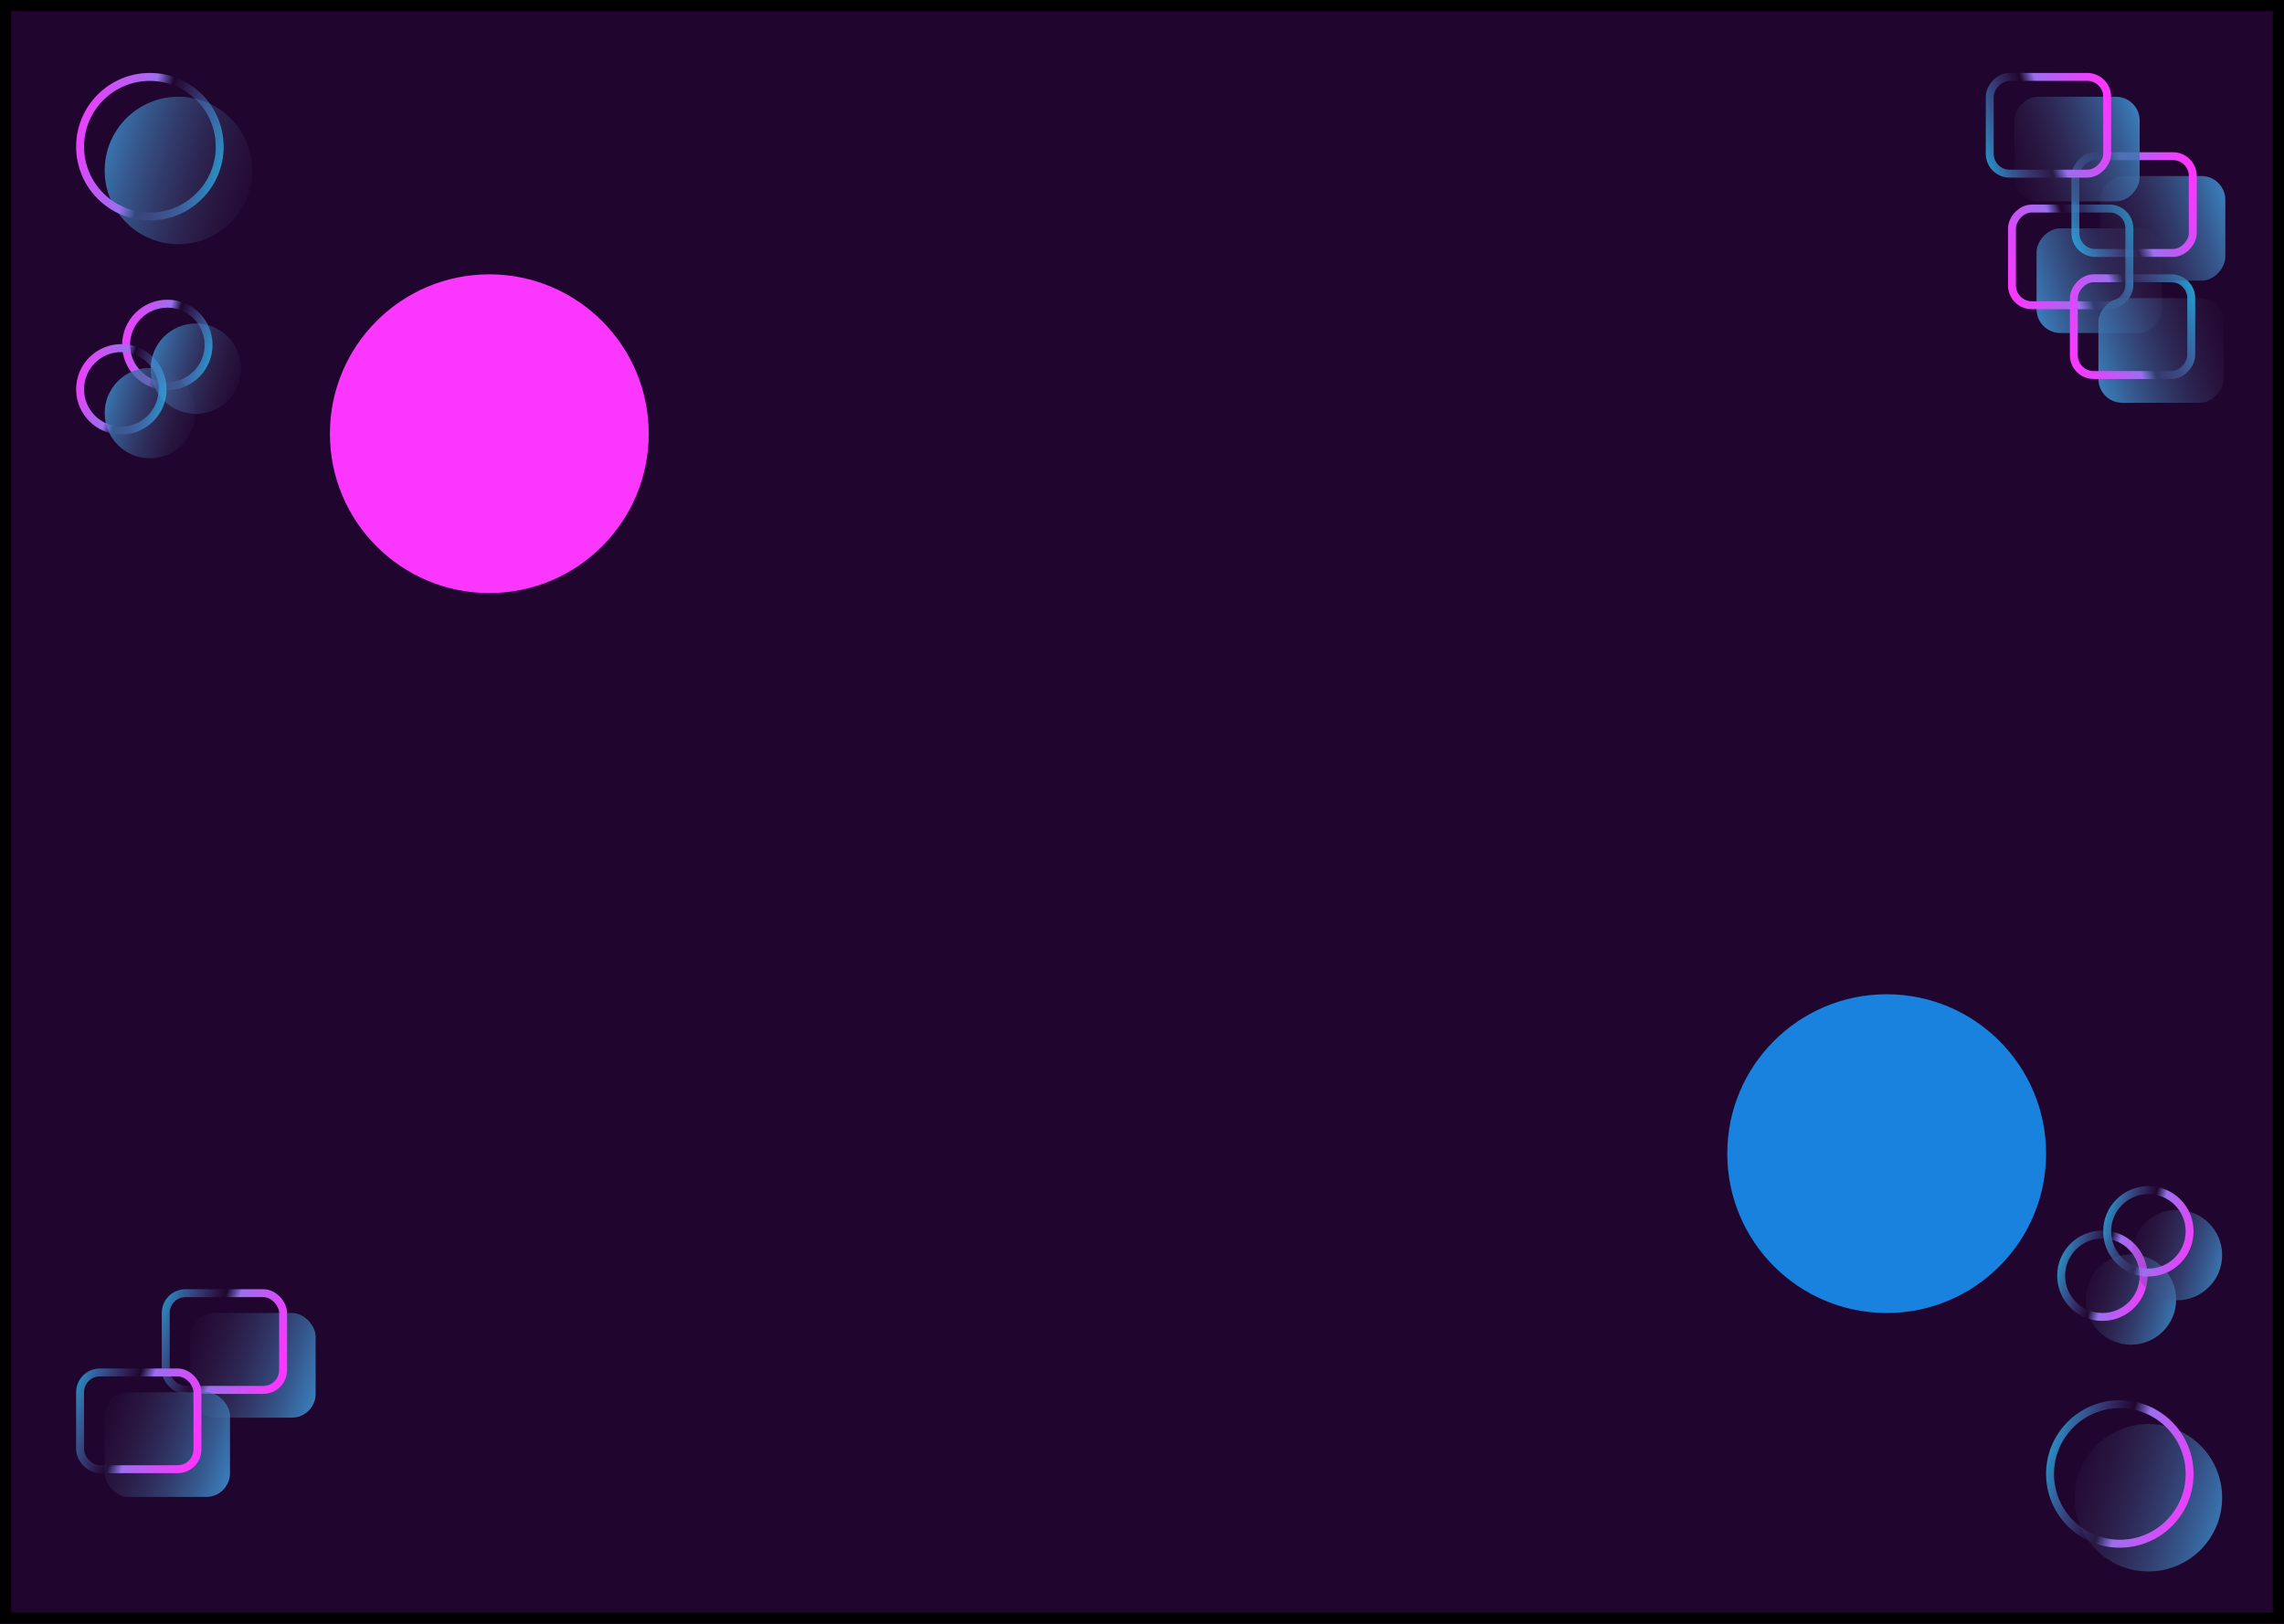 <svg width="1440" height="1024" viewBox="0 0 1440 1024" fill="none" xmlns="http://www.w3.org/2000/svg">
<g clip-path="url(#clip0_193_669)">
<rect width="1440" height="1024" fill="#20062E"/>
<g filter="url(#filter0_f_193_669)">
<circle cx="308.5" cy="273.5" r="100.5" fill="#FB37FF"/>
</g>
<g filter="url(#filter1_f_193_669)">
<circle cx="1189.5" cy="727.5" r="100.5" fill="#1882DE"/>
</g>
<g filter="url(#filter2_i_193_669)">
<rect width="79" height="66" rx="15" transform="matrix(1 0 0 -1 1266 195)" fill="url(#paint0_linear_193_669)"/>
</g>
<rect x="2.5" y="-2.5" width="74" height="61" rx="12.5" transform="matrix(1 0 0 -1 1266 190)" stroke="url(#paint1_linear_193_669)" stroke-width="5"/>
<g filter="url(#filter3_i_193_669)">
<rect width="79" height="66" rx="15" transform="matrix(1 0 0 -1 1305 239)" fill="url(#paint2_linear_193_669)"/>
</g>
<rect x="2.5" y="-2.5" width="74" height="61" rx="12.5" transform="matrix(1 0 0 -1 1305 234)" stroke="url(#paint3_linear_193_669)" stroke-width="5"/>
<g filter="url(#filter4_i_193_669)">
<rect x="181" y="879" width="79" height="66" rx="15" transform="rotate(180 181 879)" fill="url(#paint4_linear_193_669)"/>
</g>
<rect x="178.5" y="876.5" width="74" height="61" rx="12.5" transform="rotate(180 178.5 876.5)" stroke="url(#paint5_linear_193_669)" stroke-width="5"/>
<g filter="url(#filter5_i_193_669)">
<rect width="79" height="66" rx="15" transform="matrix(-1 0 0 1 1385 96)" fill="url(#paint6_linear_193_669)"/>
</g>
<rect x="-2.5" y="2.5" width="74" height="61" rx="12.5" transform="matrix(-1 0 0 1 1380 96)" stroke="url(#paint7_linear_193_669)" stroke-width="5"/>
<g filter="url(#filter6_i_193_669)">
<rect x="127" y="929" width="79" height="66" rx="15" transform="rotate(180 127 929)" fill="url(#paint8_linear_193_669)"/>
</g>
<rect x="124.5" y="926.5" width="74" height="61" rx="12.5" transform="rotate(180 124.5 926.5)" stroke="url(#paint9_linear_193_669)" stroke-width="5"/>
<g filter="url(#filter7_i_193_669)">
<rect width="79" height="66" rx="15" transform="matrix(-1 0 0 1 1331 46)" fill="url(#paint10_linear_193_669)"/>
</g>
<rect x="-2.5" y="2.5" width="74" height="61" rx="12.5" transform="matrix(-1 0 0 1 1326 46)" stroke="url(#paint11_linear_193_669)" stroke-width="5"/>
<g filter="url(#filter8_i_193_669)">
<circle cx="94.5" cy="92.5" r="46.5" fill="url(#paint12_linear_193_669)"/>
</g>
<circle cx="94.5" cy="92.5" r="44" stroke="url(#paint13_linear_193_669)" stroke-width="5"/>
<g filter="url(#filter9_i_193_669)">
<circle cx="1336.5" cy="929.5" r="46.5" transform="rotate(180 1336.5 929.5)" fill="url(#paint14_linear_193_669)"/>
</g>
<circle cx="1336.5" cy="929.5" r="44" transform="rotate(180 1336.5 929.5)" stroke="url(#paint15_linear_193_669)" stroke-width="5"/>
<g filter="url(#filter10_i_193_669)">
<circle cx="105.5" cy="217.5" r="28.5" fill="url(#paint16_linear_193_669)"/>
</g>
<circle cx="105.5" cy="217.5" r="26" stroke="url(#paint17_linear_193_669)" stroke-width="5"/>
<g filter="url(#filter11_i_193_669)">
<circle cx="1325.5" cy="804.5" r="28.5" transform="rotate(180 1325.5 804.5)" fill="url(#paint18_linear_193_669)"/>
</g>
<circle cx="1325.5" cy="804.5" r="26" transform="rotate(180 1325.5 804.5)" stroke="url(#paint19_linear_193_669)" stroke-width="5"/>
<g filter="url(#filter12_i_193_669)">
<circle cx="76.5" cy="245.5" r="28.5" fill="url(#paint20_linear_193_669)"/>
</g>
<circle cx="76.5" cy="245.5" r="26" stroke="url(#paint21_linear_193_669)" stroke-width="5"/>
<g filter="url(#filter13_i_193_669)">
<circle cx="1354.5" cy="776.5" r="28.5" transform="rotate(180 1354.5 776.5)" fill="url(#paint22_linear_193_669)"/>
</g>
<circle cx="1354.5" cy="776.5" r="26" transform="rotate(180 1354.5 776.5)" stroke="url(#paint23_linear_193_669)" stroke-width="5"/>
</g>
<rect x="3.5" y="3.5" width="1433" height="1017" stroke="black" stroke-width="7"/>
<defs>
<filter id="filter0_f_193_669" x="8" y="-27" width="601" height="601" filterUnits="userSpaceOnUse" color-interpolation-filters="sRGB">
<feFlood flood-opacity="0" result="BackgroundImageFix"/>
<feBlend mode="normal" in="SourceGraphic" in2="BackgroundImageFix" result="shape"/>
<feGaussianBlur stdDeviation="100" result="effect1_foregroundBlur_193_669"/>
</filter>
<filter id="filter1_f_193_669" x="889" y="427" width="601" height="601" filterUnits="userSpaceOnUse" color-interpolation-filters="sRGB">
<feFlood flood-opacity="0" result="BackgroundImageFix"/>
<feBlend mode="normal" in="SourceGraphic" in2="BackgroundImageFix" result="shape"/>
<feGaussianBlur stdDeviation="100" result="effect1_foregroundBlur_193_669"/>
</filter>
<filter id="filter2_i_193_669" x="1266" y="129" width="97" height="81" filterUnits="userSpaceOnUse" color-interpolation-filters="sRGB">
<feFlood flood-opacity="0" result="BackgroundImageFix"/>
<feBlend mode="normal" in="SourceGraphic" in2="BackgroundImageFix" result="shape"/>
<feColorMatrix in="SourceAlpha" type="matrix" values="0 0 0 0 0 0 0 0 0 0 0 0 0 0 0 0 0 0 127 0" result="hardAlpha"/>
<feOffset dx="18" dy="15"/>
<feGaussianBlur stdDeviation="12.5"/>
<feComposite in2="hardAlpha" operator="arithmetic" k2="-1" k3="1"/>
<feColorMatrix type="matrix" values="0 0 0 0 0 0 0 0 0 0 0 0 0 0 0 0 0 0 0.57 0"/>
<feBlend mode="normal" in2="shape" result="effect1_innerShadow_193_669"/>
</filter>
<filter id="filter3_i_193_669" x="1305" y="173" width="97" height="81" filterUnits="userSpaceOnUse" color-interpolation-filters="sRGB">
<feFlood flood-opacity="0" result="BackgroundImageFix"/>
<feBlend mode="normal" in="SourceGraphic" in2="BackgroundImageFix" result="shape"/>
<feColorMatrix in="SourceAlpha" type="matrix" values="0 0 0 0 0 0 0 0 0 0 0 0 0 0 0 0 0 0 127 0" result="hardAlpha"/>
<feOffset dx="18" dy="15"/>
<feGaussianBlur stdDeviation="12.5"/>
<feComposite in2="hardAlpha" operator="arithmetic" k2="-1" k3="1"/>
<feColorMatrix type="matrix" values="0 0 0 0 0 0 0 0 0 0 0 0 0 0 0 0 0 0 0.57 0"/>
<feBlend mode="normal" in2="shape" result="effect1_innerShadow_193_669"/>
</filter>
<filter id="filter4_i_193_669" x="102" y="813" width="97" height="81" filterUnits="userSpaceOnUse" color-interpolation-filters="sRGB">
<feFlood flood-opacity="0" result="BackgroundImageFix"/>
<feBlend mode="normal" in="SourceGraphic" in2="BackgroundImageFix" result="shape"/>
<feColorMatrix in="SourceAlpha" type="matrix" values="0 0 0 0 0 0 0 0 0 0 0 0 0 0 0 0 0 0 127 0" result="hardAlpha"/>
<feOffset dx="18" dy="15"/>
<feGaussianBlur stdDeviation="12.5"/>
<feComposite in2="hardAlpha" operator="arithmetic" k2="-1" k3="1"/>
<feColorMatrix type="matrix" values="0 0 0 0 0 0 0 0 0 0 0 0 0 0 0 0 0 0 0.57 0"/>
<feBlend mode="normal" in2="shape" result="effect1_innerShadow_193_669"/>
</filter>
<filter id="filter5_i_193_669" x="1306" y="96" width="97" height="81" filterUnits="userSpaceOnUse" color-interpolation-filters="sRGB">
<feFlood flood-opacity="0" result="BackgroundImageFix"/>
<feBlend mode="normal" in="SourceGraphic" in2="BackgroundImageFix" result="shape"/>
<feColorMatrix in="SourceAlpha" type="matrix" values="0 0 0 0 0 0 0 0 0 0 0 0 0 0 0 0 0 0 127 0" result="hardAlpha"/>
<feOffset dx="18" dy="15"/>
<feGaussianBlur stdDeviation="12.5"/>
<feComposite in2="hardAlpha" operator="arithmetic" k2="-1" k3="1"/>
<feColorMatrix type="matrix" values="0 0 0 0 0 0 0 0 0 0 0 0 0 0 0 0 0 0 0.57 0"/>
<feBlend mode="normal" in2="shape" result="effect1_innerShadow_193_669"/>
</filter>
<filter id="filter6_i_193_669" x="48" y="863" width="97" height="81" filterUnits="userSpaceOnUse" color-interpolation-filters="sRGB">
<feFlood flood-opacity="0" result="BackgroundImageFix"/>
<feBlend mode="normal" in="SourceGraphic" in2="BackgroundImageFix" result="shape"/>
<feColorMatrix in="SourceAlpha" type="matrix" values="0 0 0 0 0 0 0 0 0 0 0 0 0 0 0 0 0 0 127 0" result="hardAlpha"/>
<feOffset dx="18" dy="15"/>
<feGaussianBlur stdDeviation="12.5"/>
<feComposite in2="hardAlpha" operator="arithmetic" k2="-1" k3="1"/>
<feColorMatrix type="matrix" values="0 0 0 0 0 0 0 0 0 0 0 0 0 0 0 0 0 0 0.57 0"/>
<feBlend mode="normal" in2="shape" result="effect1_innerShadow_193_669"/>
</filter>
<filter id="filter7_i_193_669" x="1252" y="46" width="97" height="81" filterUnits="userSpaceOnUse" color-interpolation-filters="sRGB">
<feFlood flood-opacity="0" result="BackgroundImageFix"/>
<feBlend mode="normal" in="SourceGraphic" in2="BackgroundImageFix" result="shape"/>
<feColorMatrix in="SourceAlpha" type="matrix" values="0 0 0 0 0 0 0 0 0 0 0 0 0 0 0 0 0 0 127 0" result="hardAlpha"/>
<feOffset dx="18" dy="15"/>
<feGaussianBlur stdDeviation="12.5"/>
<feComposite in2="hardAlpha" operator="arithmetic" k2="-1" k3="1"/>
<feColorMatrix type="matrix" values="0 0 0 0 0 0 0 0 0 0 0 0 0 0 0 0 0 0 0.57 0"/>
<feBlend mode="normal" in2="shape" result="effect1_innerShadow_193_669"/>
</filter>
<filter id="filter8_i_193_669" x="48" y="46" width="111" height="108" filterUnits="userSpaceOnUse" color-interpolation-filters="sRGB">
<feFlood flood-opacity="0" result="BackgroundImageFix"/>
<feBlend mode="normal" in="SourceGraphic" in2="BackgroundImageFix" result="shape"/>
<feColorMatrix in="SourceAlpha" type="matrix" values="0 0 0 0 0 0 0 0 0 0 0 0 0 0 0 0 0 0 127 0" result="hardAlpha"/>
<feOffset dx="18" dy="15"/>
<feGaussianBlur stdDeviation="12.5"/>
<feComposite in2="hardAlpha" operator="arithmetic" k2="-1" k3="1"/>
<feColorMatrix type="matrix" values="0 0 0 0 0 0 0 0 0 0 0 0 0 0 0 0 0 0 0.57 0"/>
<feBlend mode="normal" in2="shape" result="effect1_innerShadow_193_669"/>
</filter>
<filter id="filter9_i_193_669" x="1290" y="883" width="111" height="108" filterUnits="userSpaceOnUse" color-interpolation-filters="sRGB">
<feFlood flood-opacity="0" result="BackgroundImageFix"/>
<feBlend mode="normal" in="SourceGraphic" in2="BackgroundImageFix" result="shape"/>
<feColorMatrix in="SourceAlpha" type="matrix" values="0 0 0 0 0 0 0 0 0 0 0 0 0 0 0 0 0 0 127 0" result="hardAlpha"/>
<feOffset dx="18" dy="15"/>
<feGaussianBlur stdDeviation="12.5"/>
<feComposite in2="hardAlpha" operator="arithmetic" k2="-1" k3="1"/>
<feColorMatrix type="matrix" values="0 0 0 0 0 0 0 0 0 0 0 0 0 0 0 0 0 0 0.57 0"/>
<feBlend mode="normal" in2="shape" result="effect1_innerShadow_193_669"/>
</filter>
<filter id="filter10_i_193_669" x="77" y="189" width="75" height="72" filterUnits="userSpaceOnUse" color-interpolation-filters="sRGB">
<feFlood flood-opacity="0" result="BackgroundImageFix"/>
<feBlend mode="normal" in="SourceGraphic" in2="BackgroundImageFix" result="shape"/>
<feColorMatrix in="SourceAlpha" type="matrix" values="0 0 0 0 0 0 0 0 0 0 0 0 0 0 0 0 0 0 127 0" result="hardAlpha"/>
<feOffset dx="18" dy="15"/>
<feGaussianBlur stdDeviation="12.5"/>
<feComposite in2="hardAlpha" operator="arithmetic" k2="-1" k3="1"/>
<feColorMatrix type="matrix" values="0 0 0 0 0 0 0 0 0 0 0 0 0 0 0 0 0 0 0.57 0"/>
<feBlend mode="normal" in2="shape" result="effect1_innerShadow_193_669"/>
</filter>
<filter id="filter11_i_193_669" x="1297" y="776" width="75" height="72" filterUnits="userSpaceOnUse" color-interpolation-filters="sRGB">
<feFlood flood-opacity="0" result="BackgroundImageFix"/>
<feBlend mode="normal" in="SourceGraphic" in2="BackgroundImageFix" result="shape"/>
<feColorMatrix in="SourceAlpha" type="matrix" values="0 0 0 0 0 0 0 0 0 0 0 0 0 0 0 0 0 0 127 0" result="hardAlpha"/>
<feOffset dx="18" dy="15"/>
<feGaussianBlur stdDeviation="12.5"/>
<feComposite in2="hardAlpha" operator="arithmetic" k2="-1" k3="1"/>
<feColorMatrix type="matrix" values="0 0 0 0 0 0 0 0 0 0 0 0 0 0 0 0 0 0 0.57 0"/>
<feBlend mode="normal" in2="shape" result="effect1_innerShadow_193_669"/>
</filter>
<filter id="filter12_i_193_669" x="48" y="217" width="75" height="72" filterUnits="userSpaceOnUse" color-interpolation-filters="sRGB">
<feFlood flood-opacity="0" result="BackgroundImageFix"/>
<feBlend mode="normal" in="SourceGraphic" in2="BackgroundImageFix" result="shape"/>
<feColorMatrix in="SourceAlpha" type="matrix" values="0 0 0 0 0 0 0 0 0 0 0 0 0 0 0 0 0 0 127 0" result="hardAlpha"/>
<feOffset dx="18" dy="15"/>
<feGaussianBlur stdDeviation="12.5"/>
<feComposite in2="hardAlpha" operator="arithmetic" k2="-1" k3="1"/>
<feColorMatrix type="matrix" values="0 0 0 0 0 0 0 0 0 0 0 0 0 0 0 0 0 0 0.57 0"/>
<feBlend mode="normal" in2="shape" result="effect1_innerShadow_193_669"/>
</filter>
<filter id="filter13_i_193_669" x="1326" y="748" width="75" height="72" filterUnits="userSpaceOnUse" color-interpolation-filters="sRGB">
<feFlood flood-opacity="0" result="BackgroundImageFix"/>
<feBlend mode="normal" in="SourceGraphic" in2="BackgroundImageFix" result="shape"/>
<feColorMatrix in="SourceAlpha" type="matrix" values="0 0 0 0 0 0 0 0 0 0 0 0 0 0 0 0 0 0 127 0" result="hardAlpha"/>
<feOffset dx="18" dy="15"/>
<feGaussianBlur stdDeviation="12.5"/>
<feComposite in2="hardAlpha" operator="arithmetic" k2="-1" k3="1"/>
<feColorMatrix type="matrix" values="0 0 0 0 0 0 0 0 0 0 0 0 0 0 0 0 0 0 0.57 0"/>
<feBlend mode="normal" in2="shape" result="effect1_innerShadow_193_669"/>
</filter>
<linearGradient id="paint0_linear_193_669" x1="1.797" y1="2.191" x2="88.772" y2="31.355" gradientUnits="userSpaceOnUse">
<stop stop-color="#3A81BF"/>
<stop offset="1" stop-color="#41305A" stop-opacity="0.03"/>
</linearGradient>
<linearGradient id="paint1_linear_193_669" x1="2.06" y1="2.602" x2="88.952" y2="32.574" gradientUnits="userSpaceOnUse">
<stop stop-color="#FB37FF"/>
<stop offset="0.425" stop-color="#9B6FEE"/>
<stop offset="0.52" stop-color="#7B7FEA" stop-opacity="0"/>
<stop offset="1" stop-color="#18B2DE"/>
</linearGradient>
<linearGradient id="paint2_linear_193_669" x1="1.797" y1="2.191" x2="88.772" y2="31.355" gradientUnits="userSpaceOnUse">
<stop stop-color="#3A81BF"/>
<stop offset="1" stop-color="#41305A" stop-opacity="0.03"/>
</linearGradient>
<linearGradient id="paint3_linear_193_669" x1="2.06" y1="2.602" x2="88.952" y2="32.574" gradientUnits="userSpaceOnUse">
<stop stop-color="#FB37FF"/>
<stop offset="0.425" stop-color="#9B6FEE"/>
<stop offset="0.52" stop-color="#7B7FEA" stop-opacity="0"/>
<stop offset="1" stop-color="#18B2DE"/>
</linearGradient>
<linearGradient id="paint4_linear_193_669" x1="182.797" y1="881.191" x2="269.772" y2="910.355" gradientUnits="userSpaceOnUse">
<stop stop-color="#3A81BF"/>
<stop offset="1" stop-color="#41305A" stop-opacity="0.03"/>
</linearGradient>
<linearGradient id="paint5_linear_193_669" x1="183.06" y1="881.602" x2="269.952" y2="911.574" gradientUnits="userSpaceOnUse">
<stop stop-color="#FB37FF"/>
<stop offset="0.425" stop-color="#9B6FEE"/>
<stop offset="0.52" stop-color="#7B7FEA" stop-opacity="0"/>
<stop offset="1" stop-color="#18B2DE"/>
</linearGradient>
<linearGradient id="paint6_linear_193_669" x1="1.797" y1="2.191" x2="88.772" y2="31.355" gradientUnits="userSpaceOnUse">
<stop stop-color="#3A81BF"/>
<stop offset="1" stop-color="#41305A" stop-opacity="0.03"/>
</linearGradient>
<linearGradient id="paint7_linear_193_669" x1="2.06" y1="2.602" x2="88.952" y2="32.574" gradientUnits="userSpaceOnUse">
<stop stop-color="#FB37FF"/>
<stop offset="0.425" stop-color="#9B6FEE"/>
<stop offset="0.52" stop-color="#7B7FEA" stop-opacity="0"/>
<stop offset="1" stop-color="#18B2DE"/>
</linearGradient>
<linearGradient id="paint8_linear_193_669" x1="128.797" y1="931.191" x2="215.772" y2="960.355" gradientUnits="userSpaceOnUse">
<stop stop-color="#3A81BF"/>
<stop offset="1" stop-color="#41305A" stop-opacity="0.03"/>
</linearGradient>
<linearGradient id="paint9_linear_193_669" x1="129.06" y1="931.602" x2="215.952" y2="961.574" gradientUnits="userSpaceOnUse">
<stop stop-color="#FB37FF"/>
<stop offset="0.425" stop-color="#9B6FEE"/>
<stop offset="0.52" stop-color="#7B7FEA" stop-opacity="0"/>
<stop offset="1" stop-color="#18B2DE"/>
</linearGradient>
<linearGradient id="paint10_linear_193_669" x1="1.797" y1="2.191" x2="88.772" y2="31.355" gradientUnits="userSpaceOnUse">
<stop stop-color="#3A81BF"/>
<stop offset="1" stop-color="#41305A" stop-opacity="0.03"/>
</linearGradient>
<linearGradient id="paint11_linear_193_669" x1="2.06" y1="2.602" x2="88.952" y2="32.574" gradientUnits="userSpaceOnUse">
<stop stop-color="#FB37FF"/>
<stop offset="0.425" stop-color="#9B6FEE"/>
<stop offset="0.52" stop-color="#7B7FEA" stop-opacity="0"/>
<stop offset="1" stop-color="#18B2DE"/>
</linearGradient>
<linearGradient id="paint12_linear_193_669" x1="50.116" y1="49.087" x2="155.728" y2="78.674" gradientUnits="userSpaceOnUse">
<stop stop-color="#3A81BF"/>
<stop offset="1" stop-color="#41305A" stop-opacity="0.03"/>
</linearGradient>
<linearGradient id="paint13_linear_193_669" x1="50.426" y1="49.666" x2="156.109" y2="80.121" gradientUnits="userSpaceOnUse">
<stop stop-color="#FB37FF"/>
<stop offset="0.425" stop-color="#9B6FEE"/>
<stop offset="0.52" stop-color="#7B7FEA" stop-opacity="0"/>
<stop offset="1" stop-color="#18B2DE"/>
</linearGradient>
<linearGradient id="paint14_linear_193_669" x1="1292.12" y1="886.087" x2="1397.73" y2="915.674" gradientUnits="userSpaceOnUse">
<stop stop-color="#3A81BF"/>
<stop offset="1" stop-color="#41305A" stop-opacity="0.03"/>
</linearGradient>
<linearGradient id="paint15_linear_193_669" x1="1292.43" y1="886.666" x2="1398.11" y2="917.121" gradientUnits="userSpaceOnUse">
<stop stop-color="#FB37FF"/>
<stop offset="0.425" stop-color="#9B6FEE"/>
<stop offset="0.52" stop-color="#7B7FEA" stop-opacity="0"/>
<stop offset="1" stop-color="#18B2DE"/>
</linearGradient>
<linearGradient id="paint16_linear_193_669" x1="78.297" y1="190.892" x2="143.027" y2="209.026" gradientUnits="userSpaceOnUse">
<stop stop-color="#3A81BF"/>
<stop offset="1" stop-color="#41305A" stop-opacity="0.03"/>
</linearGradient>
<linearGradient id="paint17_linear_193_669" x1="78.487" y1="191.247" x2="143.261" y2="209.913" gradientUnits="userSpaceOnUse">
<stop stop-color="#FB37FF"/>
<stop offset="0.425" stop-color="#9B6FEE"/>
<stop offset="0.52" stop-color="#7B7FEA" stop-opacity="0"/>
<stop offset="1" stop-color="#18B2DE"/>
</linearGradient>
<linearGradient id="paint18_linear_193_669" x1="1298.3" y1="777.892" x2="1363.03" y2="796.026" gradientUnits="userSpaceOnUse">
<stop stop-color="#3A81BF"/>
<stop offset="1" stop-color="#41305A" stop-opacity="0.03"/>
</linearGradient>
<linearGradient id="paint19_linear_193_669" x1="1298.49" y1="778.247" x2="1363.26" y2="796.913" gradientUnits="userSpaceOnUse">
<stop stop-color="#FB37FF"/>
<stop offset="0.425" stop-color="#9B6FEE"/>
<stop offset="0.52" stop-color="#7B7FEA" stop-opacity="0"/>
<stop offset="1" stop-color="#18B2DE"/>
</linearGradient>
<linearGradient id="paint20_linear_193_669" x1="49.297" y1="218.892" x2="114.027" y2="237.026" gradientUnits="userSpaceOnUse">
<stop stop-color="#3A81BF"/>
<stop offset="1" stop-color="#41305A" stop-opacity="0.03"/>
</linearGradient>
<linearGradient id="paint21_linear_193_669" x1="49.487" y1="219.247" x2="114.261" y2="237.913" gradientUnits="userSpaceOnUse">
<stop stop-color="#FB37FF"/>
<stop offset="0.425" stop-color="#9B6FEE"/>
<stop offset="0.52" stop-color="#7B7FEA" stop-opacity="0"/>
<stop offset="1" stop-color="#18B2DE"/>
</linearGradient>
<linearGradient id="paint22_linear_193_669" x1="1327.3" y1="749.892" x2="1392.03" y2="768.026" gradientUnits="userSpaceOnUse">
<stop stop-color="#3A81BF"/>
<stop offset="1" stop-color="#41305A" stop-opacity="0.03"/>
</linearGradient>
<linearGradient id="paint23_linear_193_669" x1="1327.49" y1="750.247" x2="1392.26" y2="768.913" gradientUnits="userSpaceOnUse">
<stop stop-color="#FB37FF"/>
<stop offset="0.425" stop-color="#9B6FEE"/>
<stop offset="0.52" stop-color="#7B7FEA" stop-opacity="0"/>
<stop offset="1" stop-color="#18B2DE"/>
</linearGradient>
<clipPath id="clip0_193_669">
<rect width="1440" height="1024" fill="white"/>
</clipPath>
</defs>
</svg>
